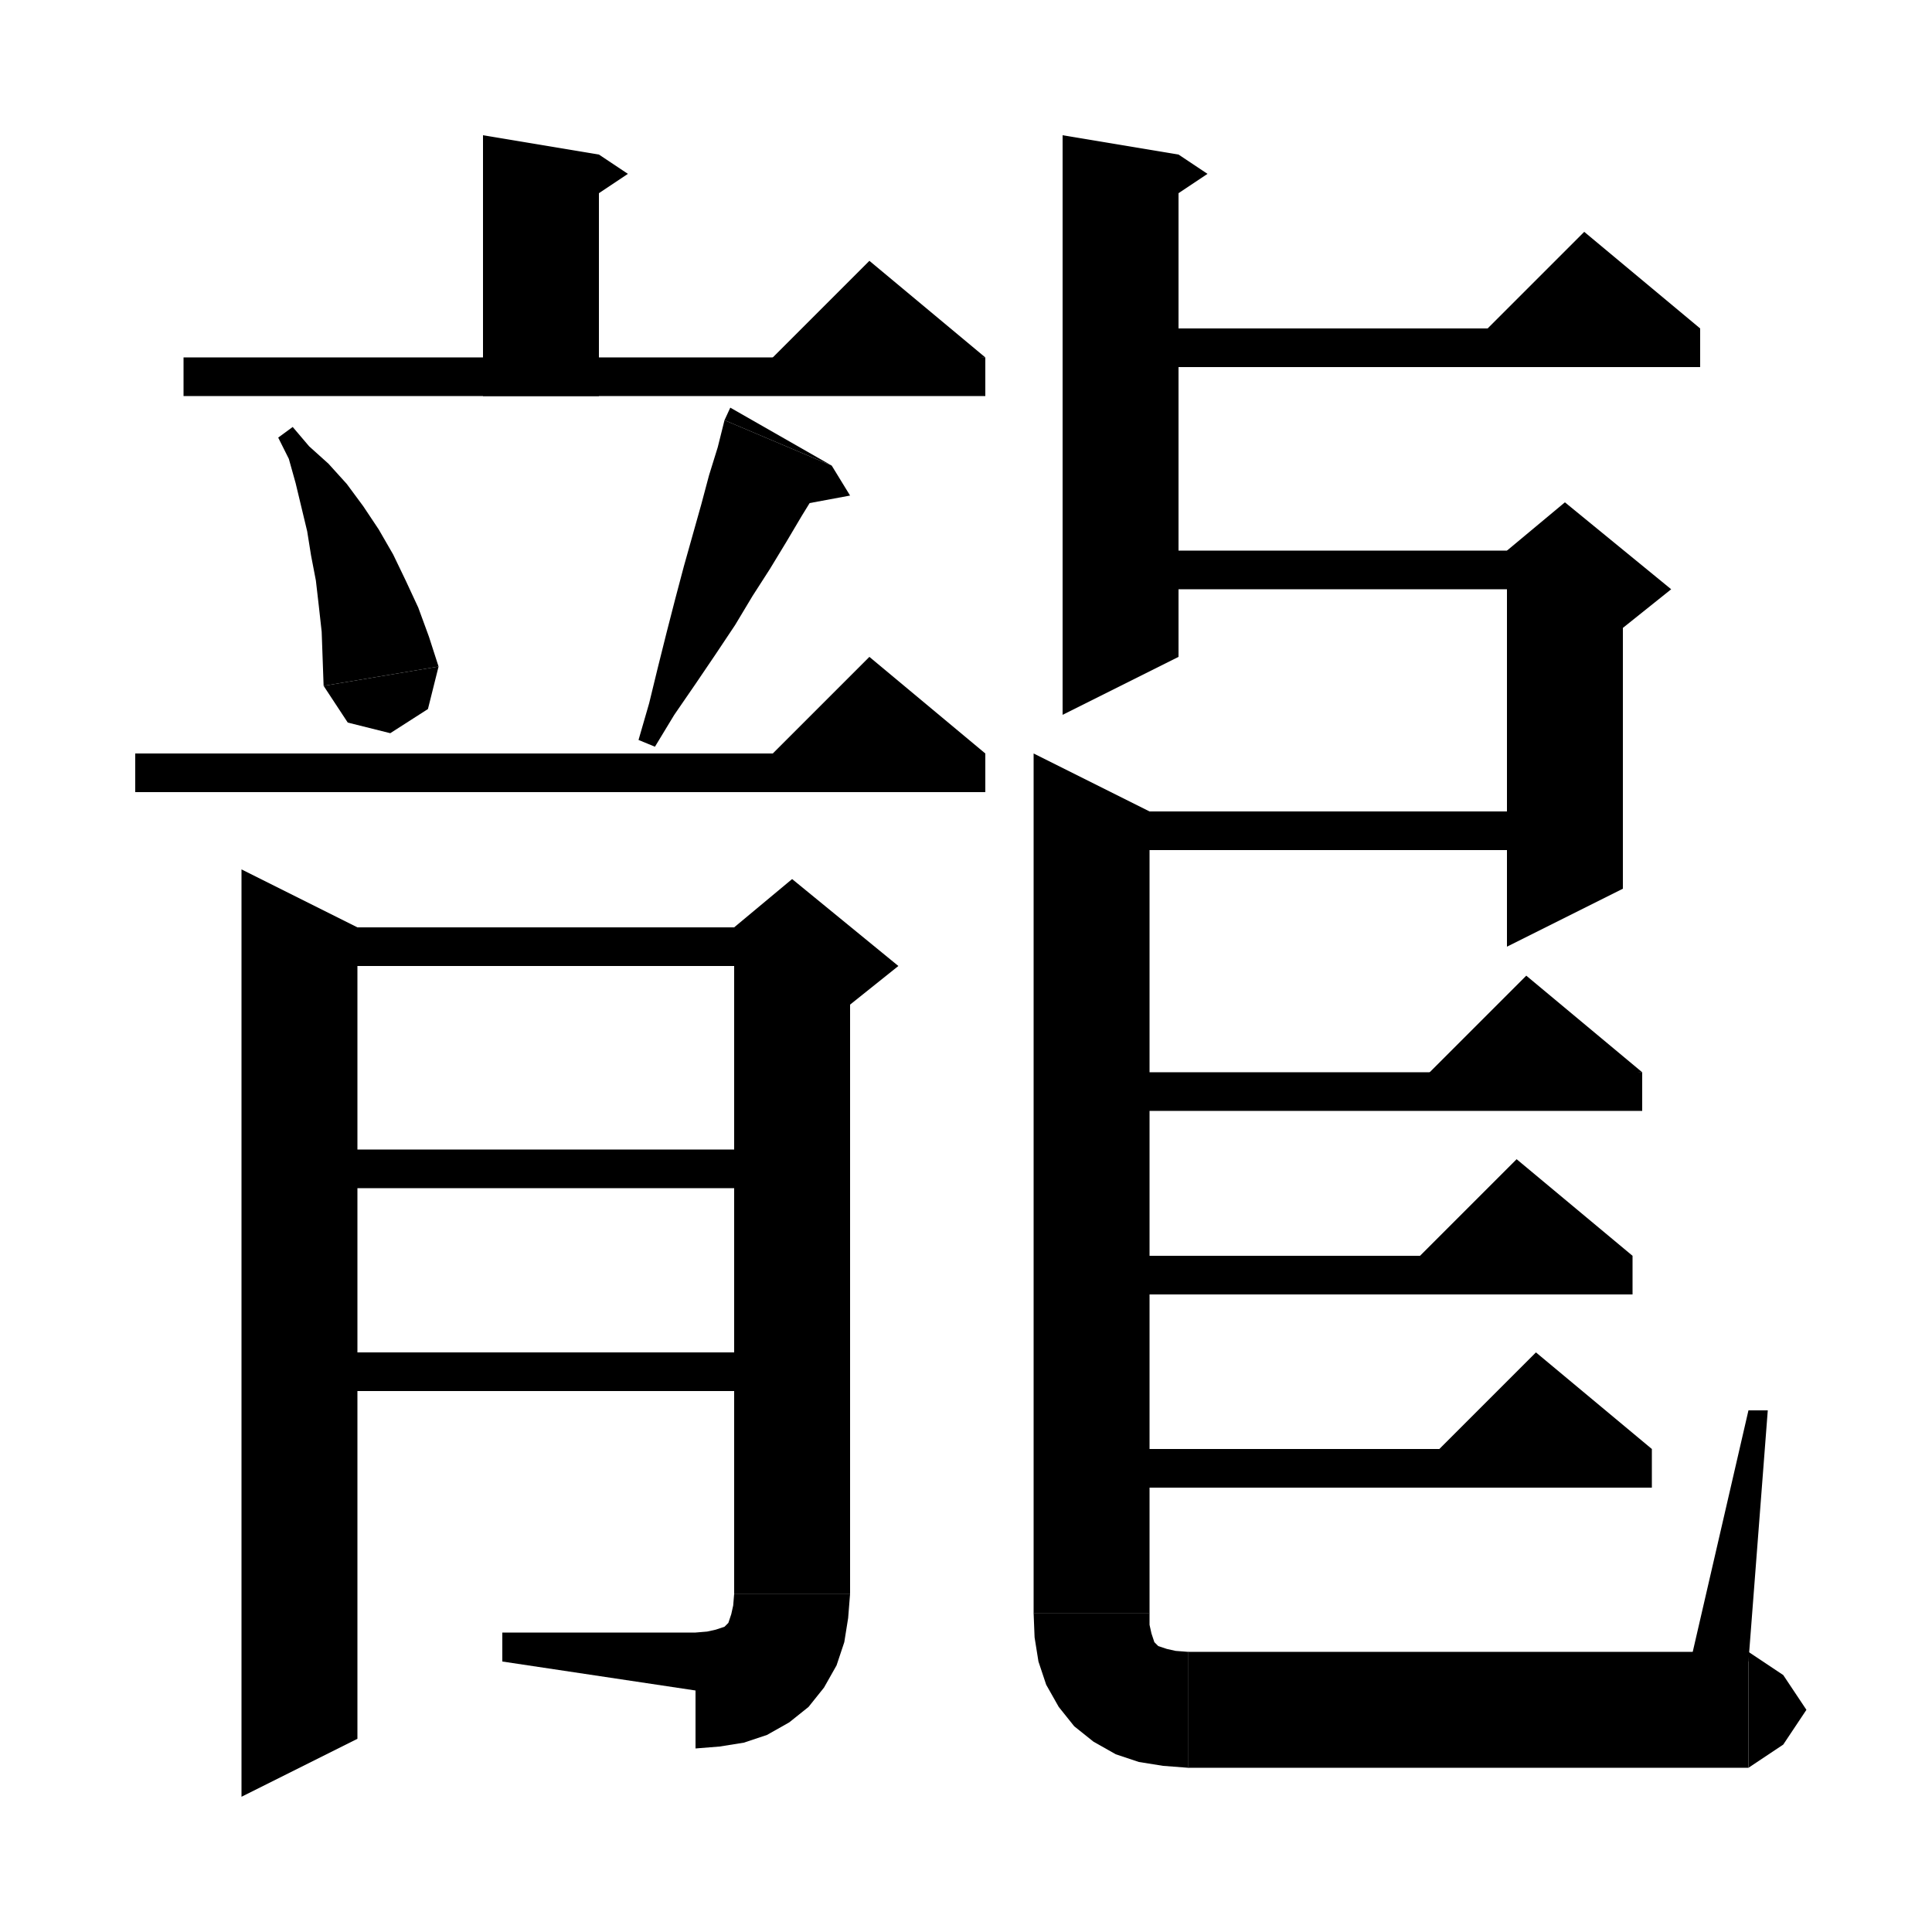 <svg xmlns="http://www.w3.org/2000/svg" xmlns:xlink="http://www.w3.org/1999/xlink" version="1.1" baseProfile="full" viewBox="0 0 200 200" width="200" height="200">
<g fill="black">
<polygon points="62,16 62,41 50,41 50,14 " />
<polygon points="62,16 65,18 62,20 " />
<polygon points="19,37 102,37 102,41 19,41 " />
<polygon points="102,37 78,39 90,27 " />
<polygon points="30.3,44.2 32,46.2 34,48 35.9,50.1 37.6,52.4 39.2,54.8 40.7,57.4 42,60.1 43.3,62.9 44.4,65.9 45.4,69 33.5,71 33.4,68.2 33.3,65.4 33,62.7 32.7,60.1 32.2,57.5 31.8,55 31.2,52.5 30.6,50 29.9,47.5 28.8,45.3 " />
<polygon points="45.4,69 44.3,73.4 40.4,75.9 36,74.8 33.5,71 " />
<polygon points="86.1,48.2 84.6,50.8 83,53.4 81.4,56.1 79.7,58.9 77.9,61.7 76.1,64.7 74.1,67.7 72,70.8 69.8,74 67.8,77.3 66.1,76.6 67.2,72.8 68.1,69.1 69,65.5 69.9,62 70.8,58.6 71.7,55.4 72.6,52.2 73.4,49.2 74.3,46.3 75,43.5 " />
<polygon points="75,43.5 86.1,48.2 75.6,42.2 " />
<polygon points="86.1,48.2 88,51.3 81,52.6 " />
<polygon points="14,78 102,78 102,82 14,82 " />
<polygon points="102,78 78,80 90,68 " />
<polygon points="37,96 37,180 25,186 25,90 " />
<polygon points="31,96 82,96 82,100 31,100 " />
<polygon points="88,98 88,165 76,165 76,98 " />
<polygon points="76,96 82,91 93,100 88,104 76,98 " />
<polygon points="88,165 85.6,168.6 82,171 78.4,168.6 76,165 " />
<polygon points="88,165 87.8,167.5 87.4,170 86.6,172.4 85.3,174.7 83.7,176.7 81.7,178.3 79.4,179.6 77,180.4 74.5,180.8 72,181 72,169 73.2,168.9 74.1,168.7 74.7,168.5 75,168.4 75.2,168.2 75.4,168 75.5,167.7 75.7,167.1 75.9,166.2 76,165 " />
<polygon points="72,175 72,169 52,169 52,172 " />
<polygon points="34,119 82,119 82,123 34,123 " />
<polygon points="34,140 82,140 82,144 34,144 " />
<polygon points="116,34 176,34 176,38 116,38 " />
<polygon points="176,34 152,36 164,24 " />
<polygon points="122,16 122,68 110,74 110,14 " />
<polygon points="122,16 125,18 122,20 " />
<polygon points="116,57 162,57 162,61 116,61 " />
<polygon points="168,59 168,92 156,98 156,59 " />
<polygon points="156,57 162,52 173,61 168,65 156,59 " />
<polygon points="113,84 162,84 162,88 113,88 " />
<polygon points="119,84 119,167 107,167 107,78 " />
<polygon points="119,167 116.6,170.6 113,173 109.4,170.6 107,167 " />
<polygon points="119,167 119,168.2 119.2,169.1 119.4,169.7 119.5,170 119.7,170.2 119.9,170.4 120.2,170.5 120.8,170.7 121.7,170.9 123,171 123,183 120.4,182.8 117.9,182.4 115.5,181.6 113.2,180.3 111.2,178.7 109.6,176.7 108.3,174.4 107.5,172 107.1,169.5 107,167 " />
<polygon points="123,171 127.2,172.8 129,177 127.2,181.2 123,183 " />
<polygon points="123,171 181,171 181,183 123,183 " />
<polygon points="181,171 184.6,173.4 187,177 184.6,180.6 181,183 " />
<polygon points="175,172 181,146 183,146 181,172 " />
<polygon points="113,111 170,111 170,115 113,115 " />
<polygon points="170,111 146,113 158,101 " />
<polygon points="113,130 169,130 169,134 113,134 " />
<polygon points="169,130 145,132 157,120 " />
<polygon points="113,150 171,150 171,154 113,154 " />
<polygon points="171,150 147,152 159,140 " />
</g>
</svg>
